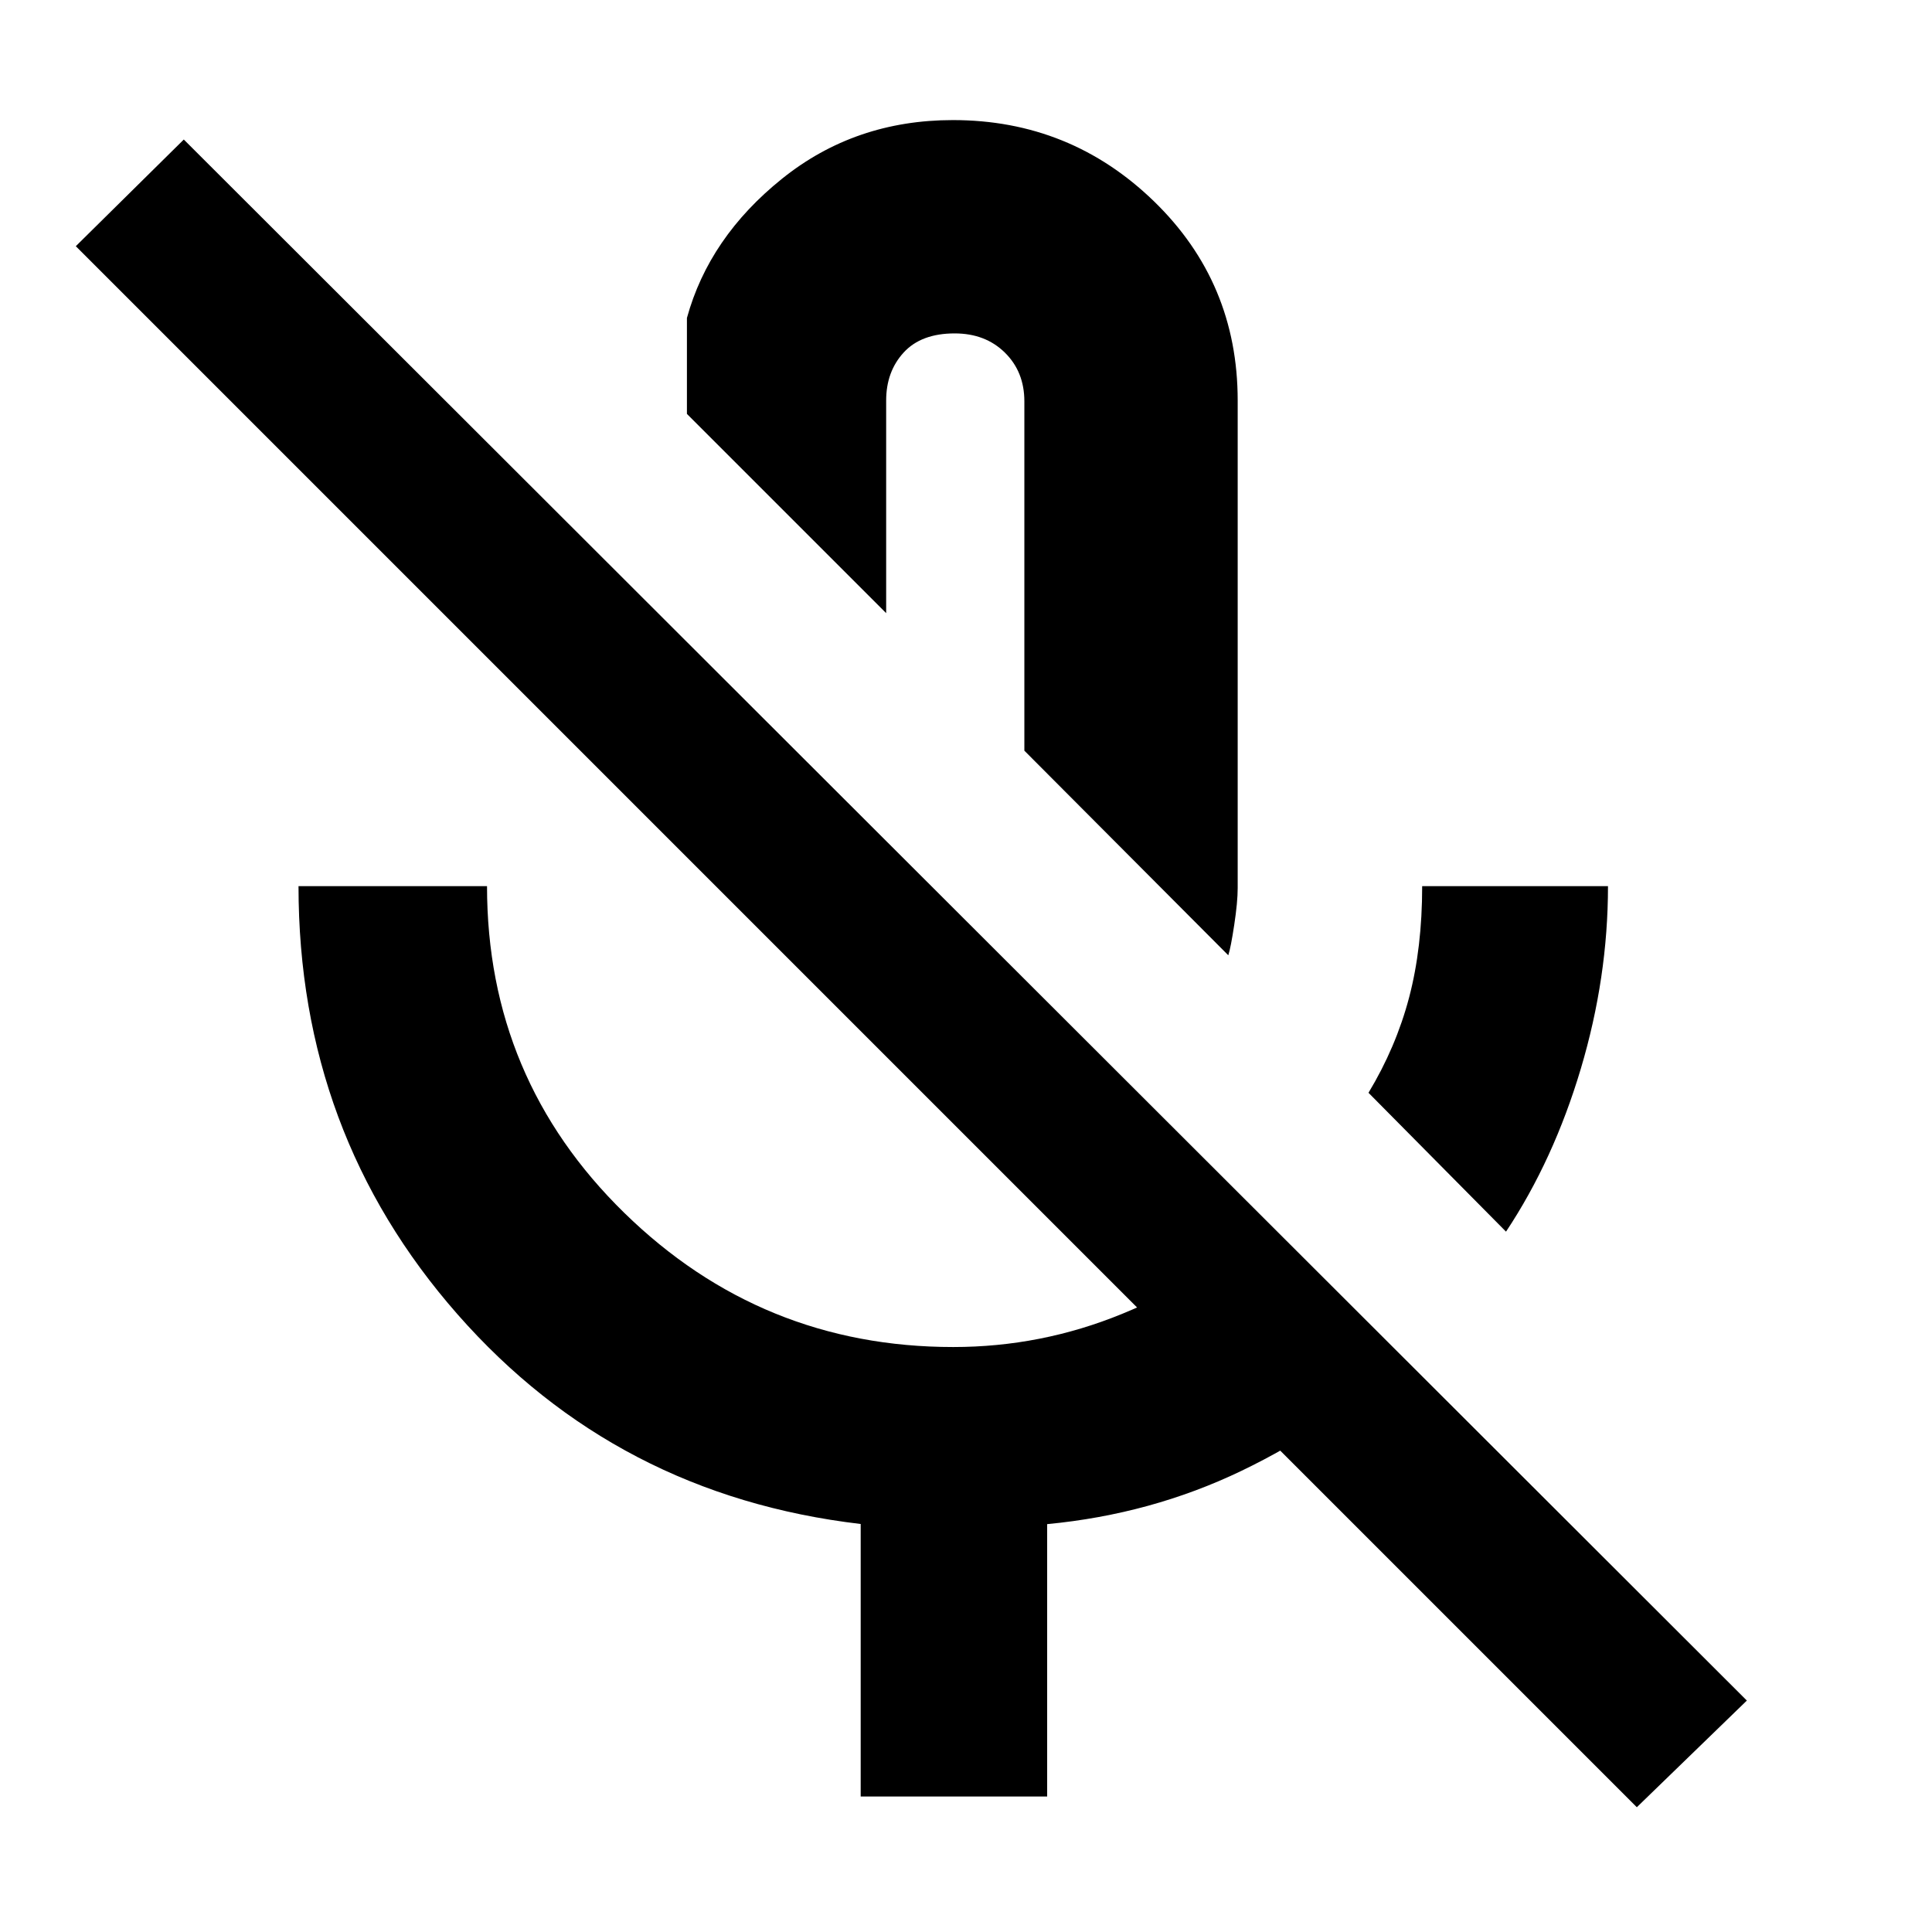 <svg xmlns="http://www.w3.org/2000/svg" height="40" viewBox="0 -960 960 960" width="40"><path d="M748.33-348 680-417q13.67-22.67 20.17-47.33 6.5-24.67 6.5-55.34H799q0 45.4-13.5 90.7-13.5 45.3-37.17 80.97ZM471.67-623Zm138.66 137.67L509-587v-173.57q0-14.71-9.7-24.24-9.7-9.52-24.92-9.52-16.66 0-25.36 9.5-8.69 9.5-8.69 23.83v105.67l-99-99V-802q11-40.06 47.26-69.19 36.26-29.14 84.92-29.14 58.29 0 99.89 40.36T615-761v242.31q0 6.88-1.71 18.21-1.71 11.32-2.96 15.15Zm-182.66 418v-135.41Q306.33-217 227.33-306.93q-79-89.92-79-212.74H242q0 95.67 68.21 162.34 68.21 66.66 163.46 66.66 43.66 0 83.89-16.47 40.23-16.47 72.77-44.53L698-284q-36.33 33.33-81.18 54.88-44.84 21.54-96.49 26.45v135.34h-92.66ZM813.33-62 37.67-837.67l53.66-53L868-115l-54.67 53Z"/></svg>